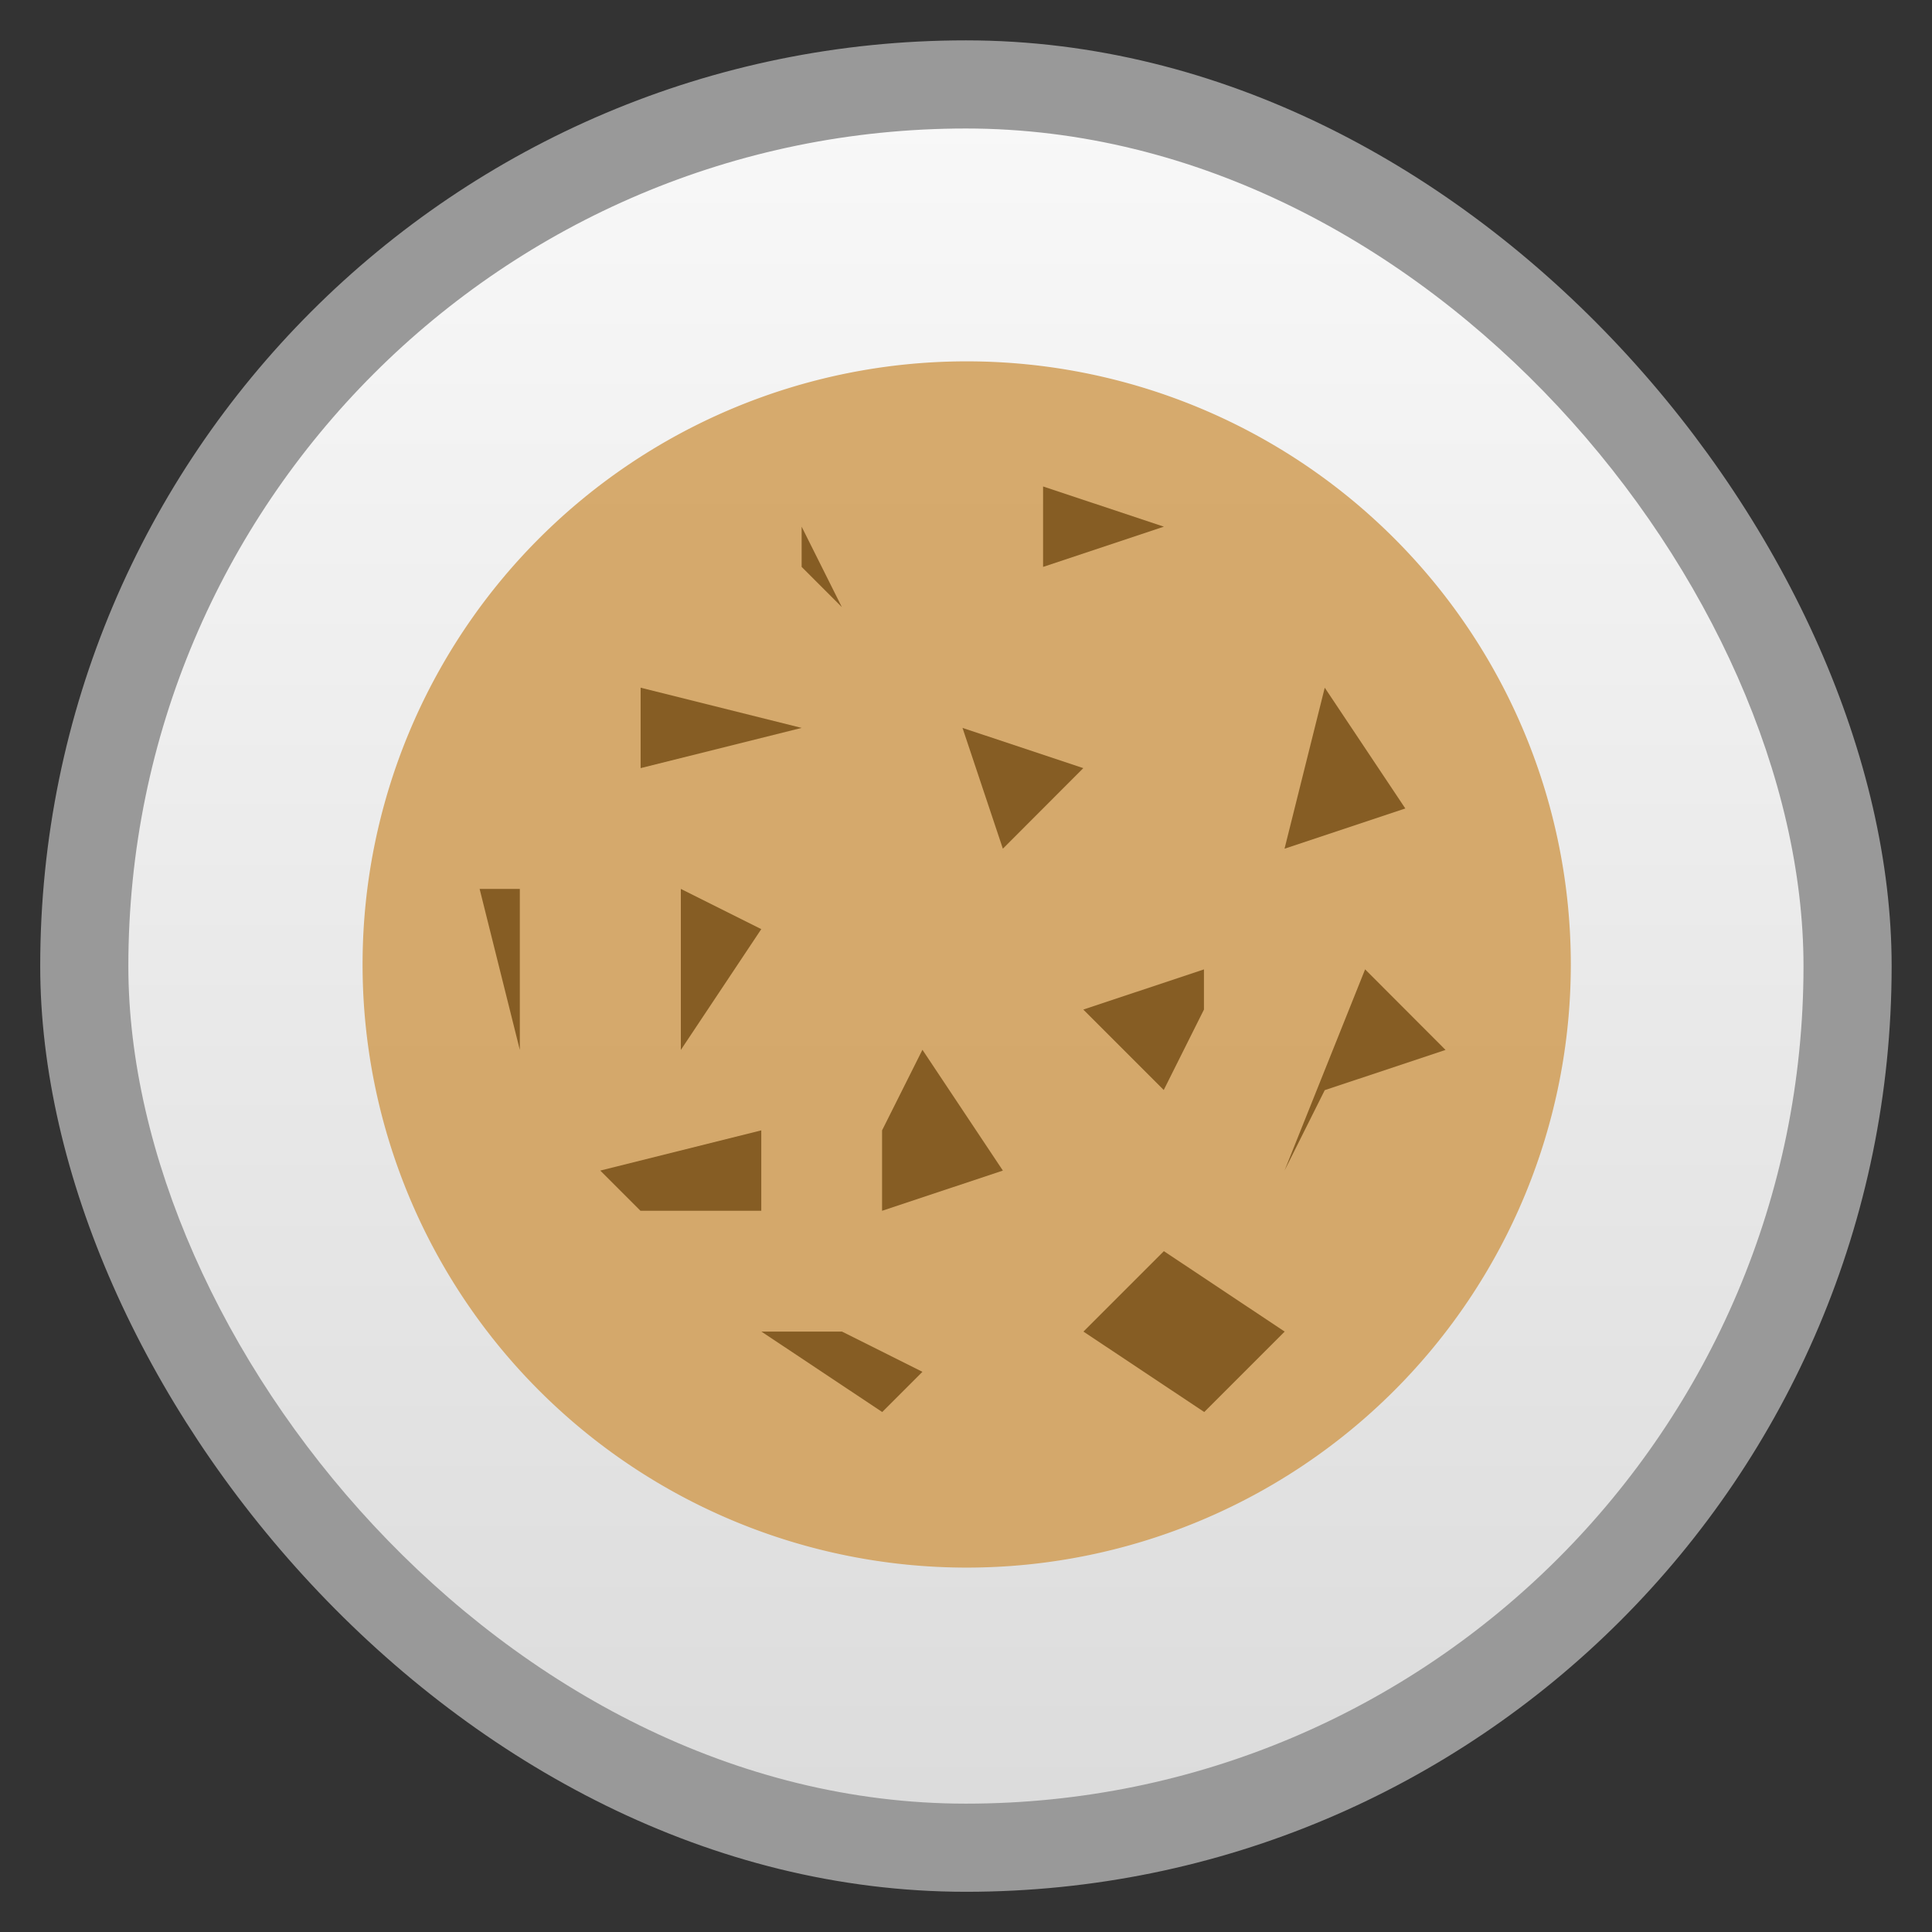 <svg xmlns="http://www.w3.org/2000/svg" height="48" width="48" viewBox="0 0 13.547 13.547">
 <rect x="0" y="0" width="13.547" height="13.547" fill="#333333" stroke="none"/>
 <defs>
  <linearGradient id="0" gradientUnits="userSpaceOnUse" x2="0" gradientTransform="matrix(1.095,0,0,1.095,-133.002,-293.022)" y1="279.1" y2="268.33">
   <stop stop-color="#dcdcdc"/>
   <stop stop-color="#f8f8f8" offset="1"/>
  </linearGradient>
 </defs>
 <rect opacity="0.5" fill-rule="evenodd" rx="6.491" height="12.982" width="12.982" y="0.283" x="0.282" fill="#fff"/>
 <rect fill-rule="evenodd" rx="5.873" height="11.746" width="11.746" y="0.901" x="0.9" fill="url(#0)"/>
 <path d="m 35.797,27.763 a 12,11.492 0 1 1 -24,0 12,11.492 0 1 1 24,0 z" transform="matrix(0.353,0,0,0.368,-1.622,-3.454)" opacity="0.887" fill="#d3a15d"/>
 <path d="m 4.492,4.822 0,0.564 1.129,-0.282 z" fill="#865d24"/>
 <path d="m 7.314,3.411 0,0.564 0.847,-0.282 z" fill="#865d24"/>
 <path d="M 6.749,5.104 7.032,5.951 7.596,5.386 z" fill="#865d24"/>
 <path d="m 9.289,4.822 -0.282,1.129 0.847,-0.282 z" fill="#865d24"/>
 <path d="m 4.774,6.233 0,1.129 0.564,-0.847 z" fill="#865d24"/>
 <path d="m 6.185,7.926 0,0.564 0.847,-0.282 -0.564,-0.847 z" fill="#865d24"/>
 <path d="m 5.621,3.693 0,0.282 0.282,0.282 z" fill="#865d24"/>
 <path d="m 8.443,6.797 -0.847,0.282 0.564,0.564 0.282,-0.564 0,-0.282 0,0 z" fill="#865d24"/>
 <path d="M 9.572,6.797 9.007,8.208 9.289,7.644 10.136,7.362 z" fill="#865d24"/>
 <path d="m 8.161,8.773 -0.564,0.564 0.847,0.564 0.564,-0.564 z" fill="#865d24"/>
 <path d="m 5.903,9.337 -0.564,0 0.847,0.564 0.282,-0.282 -0.564,-0.282 z" fill="#865d24"/>
 <path d="M 4.209,8.208 5.338,7.926 l 0,0.564 -0.847,0 z" fill="#865d24"/>
 <path d="m 3.363,6.233 0.282,1.129 0,-1.129 z" fill="#865d24"/>
</svg>
